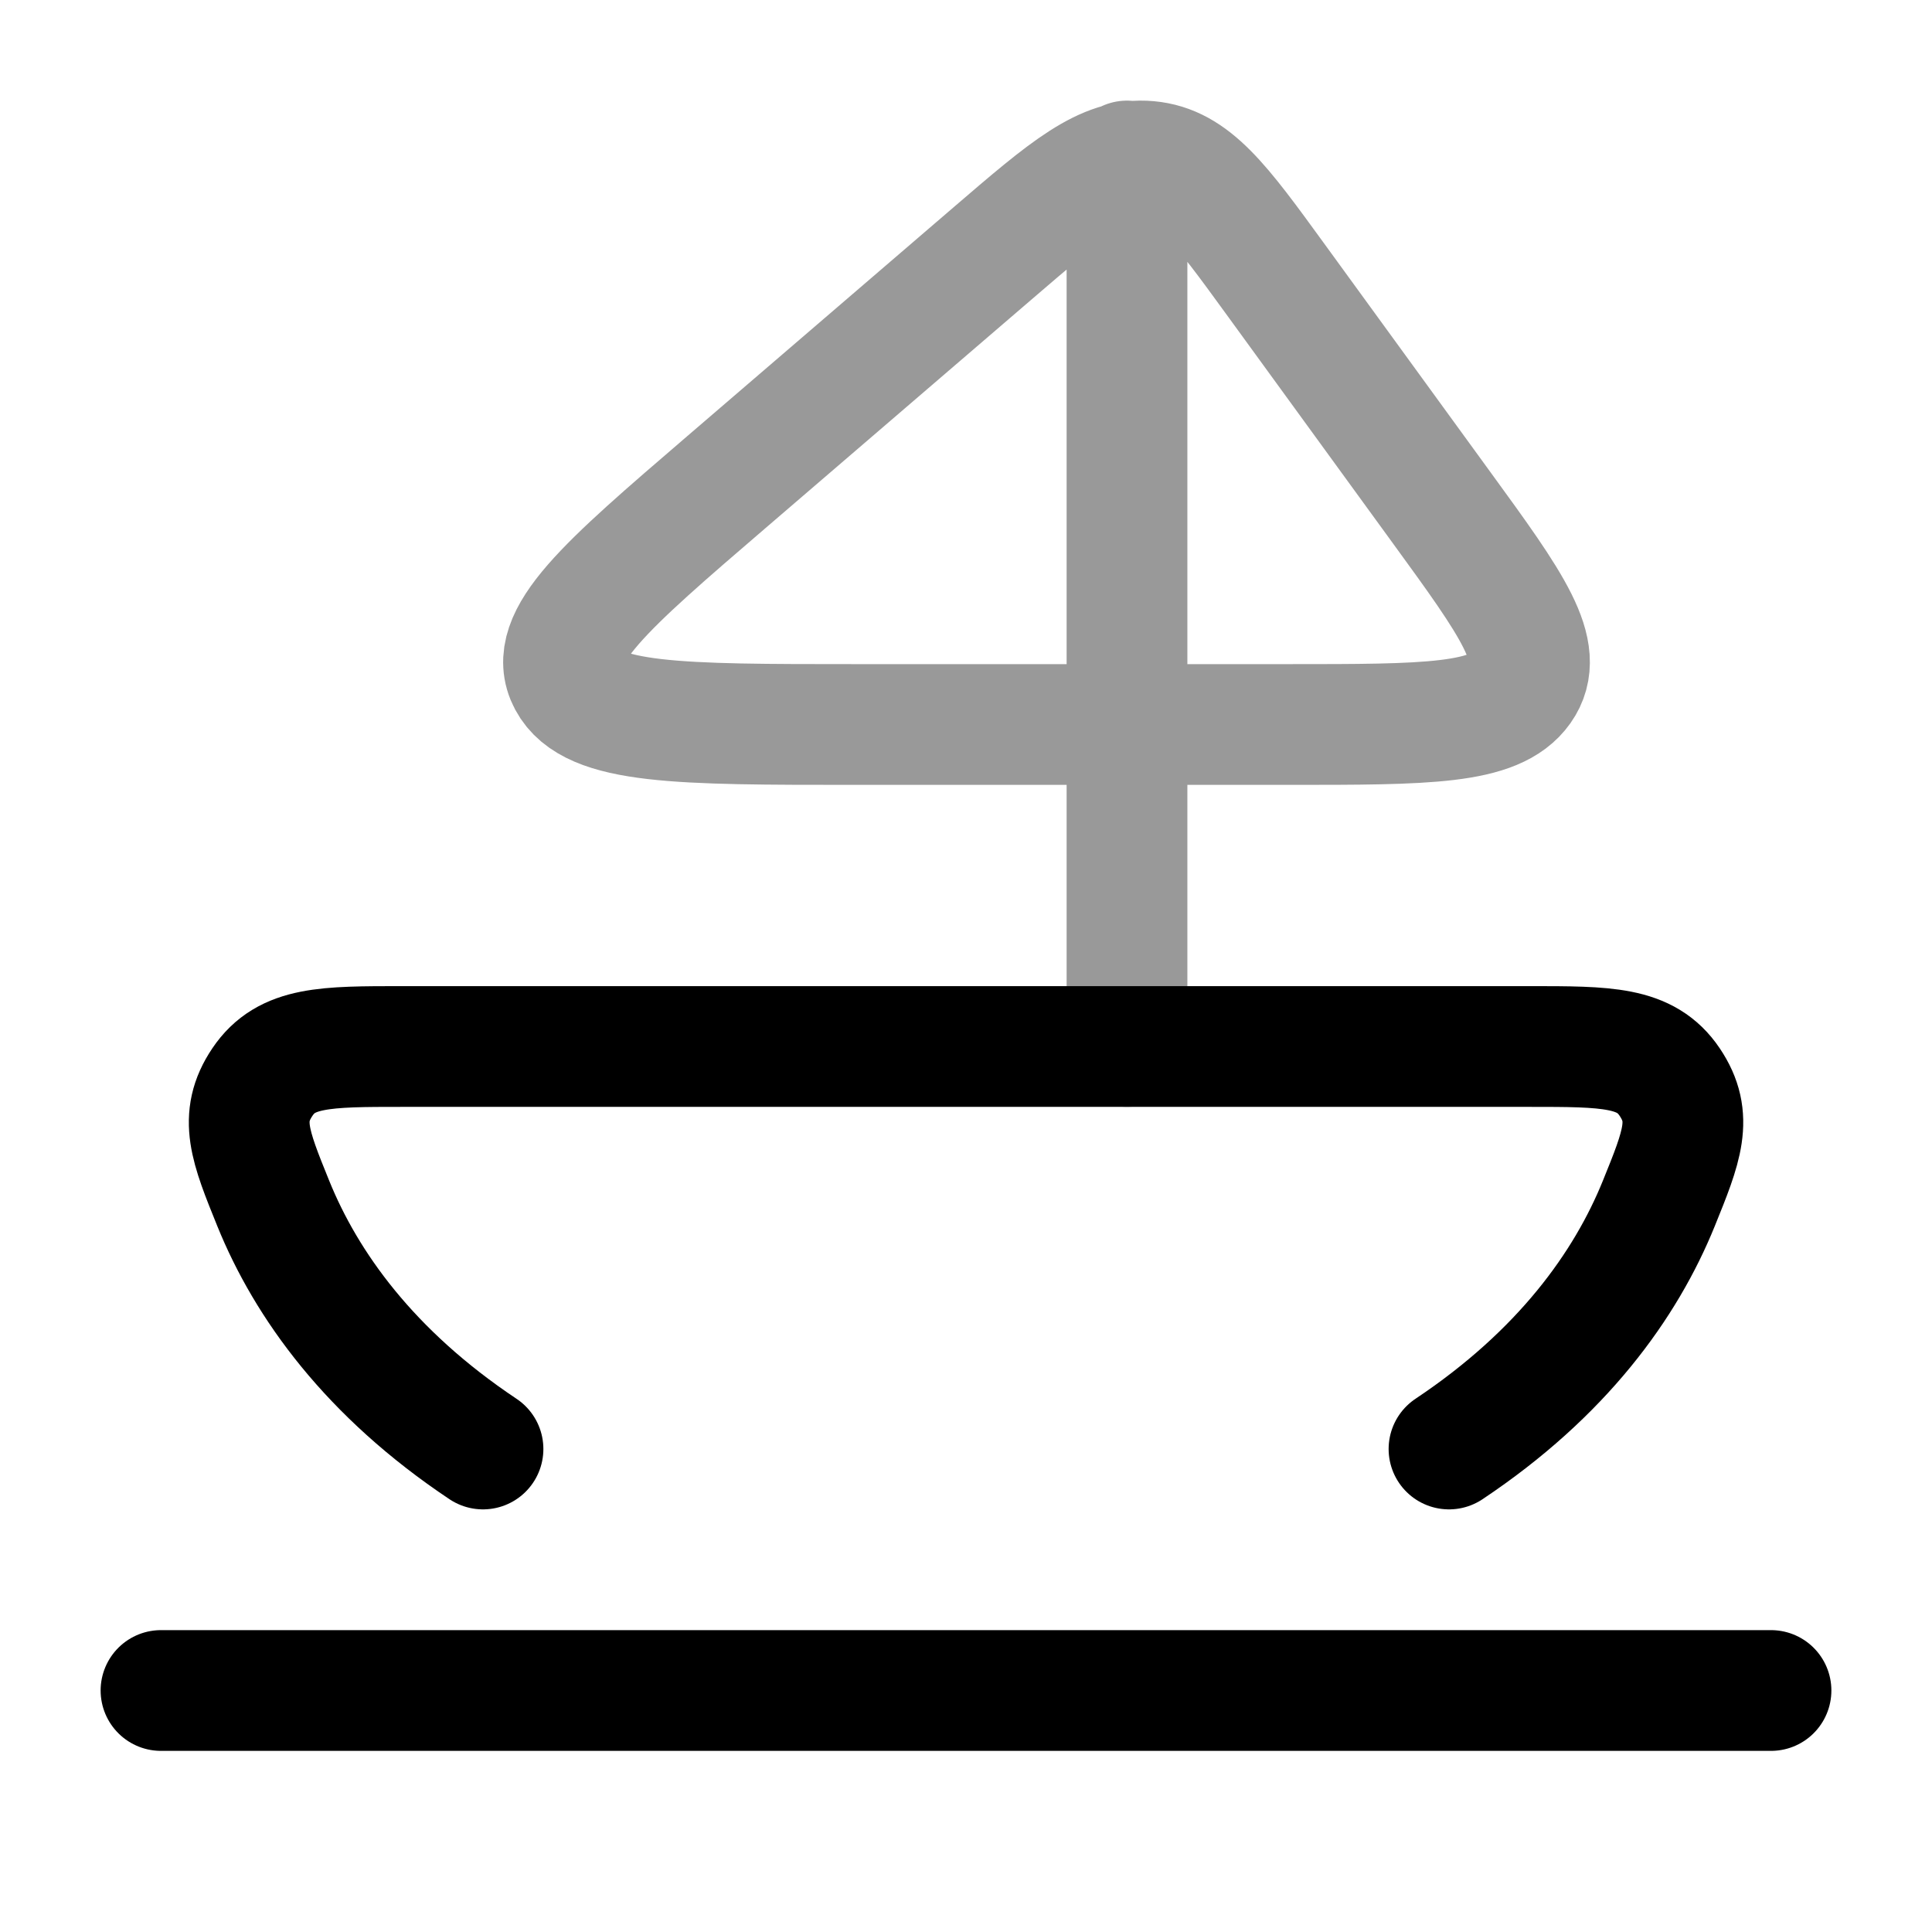 <svg width="24" height="24" viewBox="0 0 24 24" fill="none" xmlns="http://www.w3.org/2000/svg">
<path d="M6 18C4.594 17.062 3.806 15.965 3.394 14.948C3.106 14.238 2.963 13.882 3.26 13.441C3.557 13 4.038 13 5 13H19C19.963 13 20.444 13 20.741 13.441C21.038 13.882 20.895 14.238 20.607 14.948C20.195 15.965 19.407 17.062 18 18" stroke="currentColor" stroke-width="1.5" stroke-linecap="round"/>
<path d="M2 21H22" stroke="currentColor" stroke-width="1.5" stroke-linecap="round"/>
<path opacity="0.4" d="M14 13V2M15.842 3.465L17.911 6.31C18.78 7.504 19.214 8.101 18.896 8.551C18.578 9 17.721 9 16.008 9H10.628C8.442 9 7.348 9 7.061 8.461C6.773 7.923 7.522 7.279 9.021 5.991L12.332 3.146C13.256 2.352 13.719 1.954 14.267 2.004C14.816 2.054 15.158 2.524 15.842 3.465Z" stroke="currentColor" stroke-width="1.5" stroke-linecap="round"/>
</svg>
